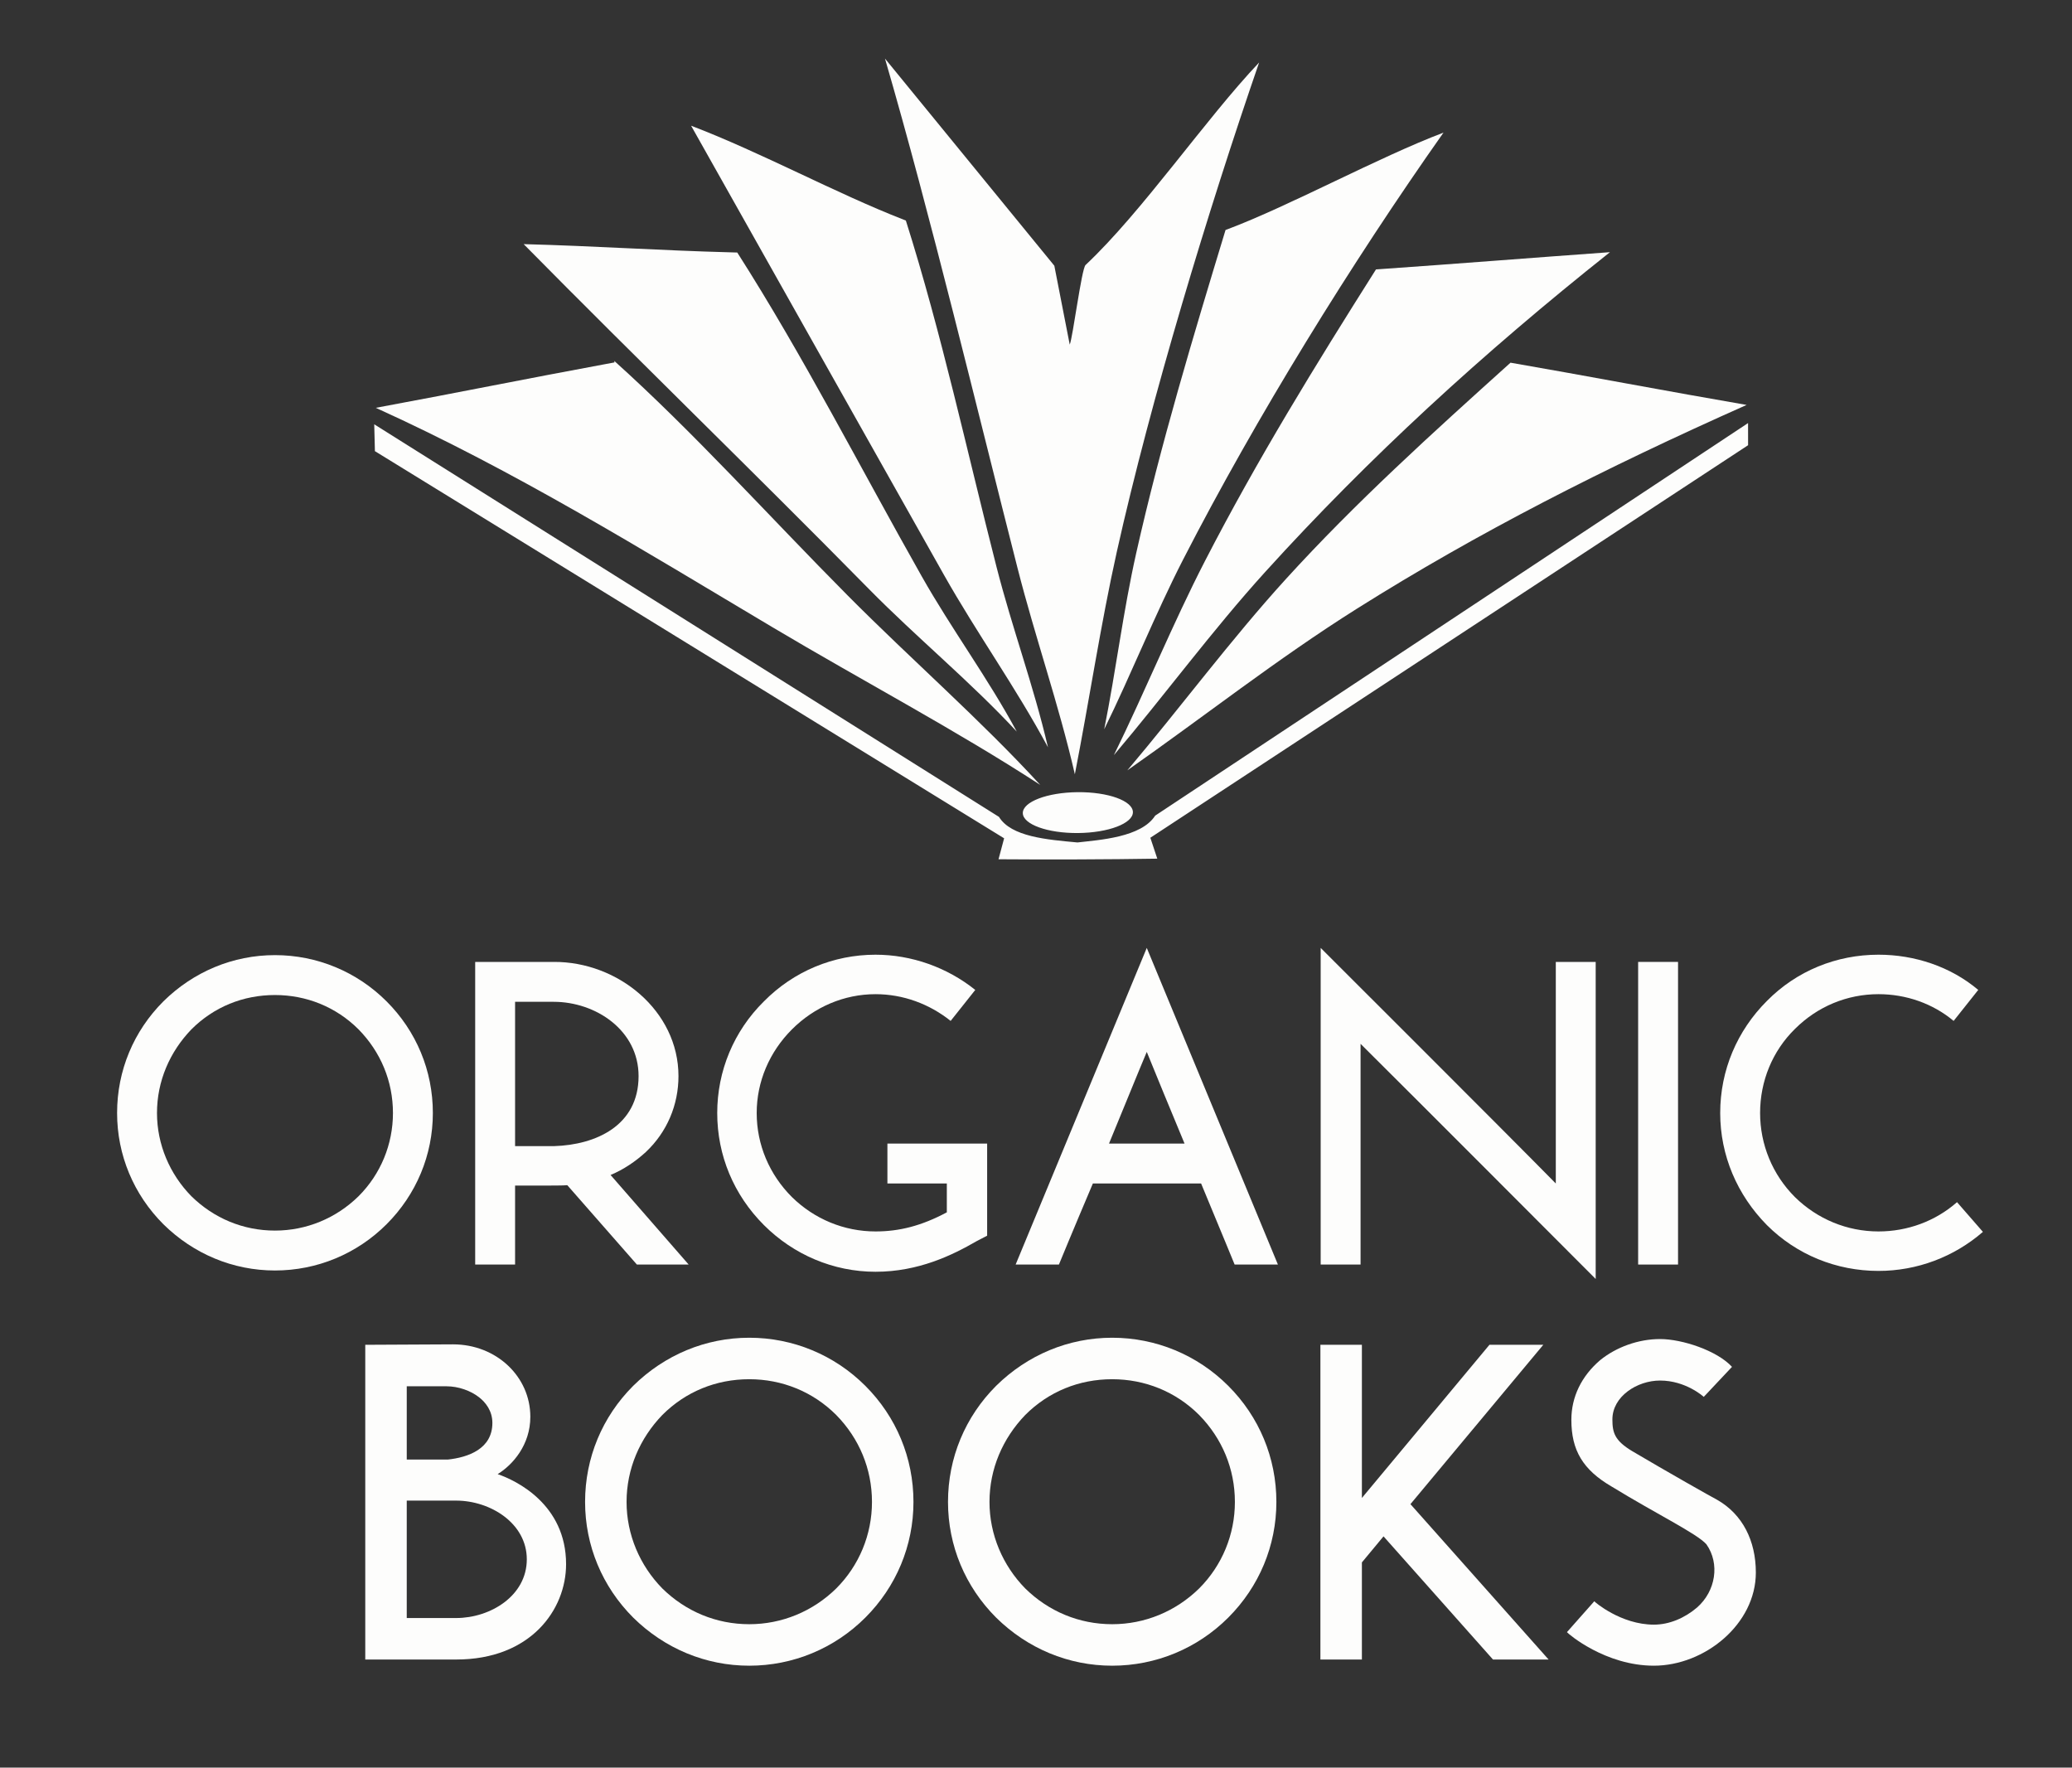 <?xml version="1.0" encoding="UTF-8" standalone="no"?>
<svg
   xmlns:dc="http://purl.org/dc/elements/1.1/"
   xmlns:cc="http://creativecommons.org/ns#"
   xmlns:rdf="http://www.w3.org/1999/02/22-rdf-syntax-ns#"
   xmlns:svg="http://www.w3.org/2000/svg"
   xmlns="http://www.w3.org/2000/svg"
   xmlns:sodipodi="http://sodipodi.sourceforge.net/DTD/sodipodi-0.dtd"
   xmlns:inkscape="http://www.inkscape.org/namespaces/inkscape"
   style="enable-background:new"
   id="svg884"
   version="1.1"
   viewBox="0 0 626.563 534.469"
   height="534.469mm"
   width="626.563mm"
   sodipodi:docname="organic-books-white.svg"
   inkscape:version="0.92.2 2405546, 2018-03-11">
  <rect x="0" y="0" width="626.563" height="534.469" fill="#333333" stroke="none"/>
  <sodipodi:namedview
     pagecolor="#ffffff"
     bordercolor="#666666"
     borderopacity="1"
     objecttolerance="10"
     gridtolerance="10"
     guidetolerance="10"
     inkscape:pageopacity="0"
     inkscape:pageshadow="2"
     inkscape:window-width="1920"
     inkscape:window-height="1017"
     id="namedview851"
     showgrid="false"
     inkscape:pagecheckerboard="true"
     inkscape:zoom="0.2782867"
     inkscape:cx="2053.0536"
     inkscape:cy="1010.0193"
     inkscape:window-x="1920"
     inkscape:window-y="28"
     inkscape:window-maximized="1"
     inkscape:current-layer="svg884" />
  <defs
     id="defs878" />
  <g
     id="g1029">
    <path
       inkscape:connector-curvature="0"
       id="path949"
       style="font-style:normal;font-variant:normal;font-weight:bold;font-stretch:normal;font-size:128.337px;line-height:1.25;font-family:'MB PictureHouse One';-inkscape-font-specification:'MB PictureHouse One, Bold';font-variant-ligatures:normal;font-variant-caps:normal;font-variant-numeric:normal;font-feature-settings:normal;text-align:start;letter-spacing:0px;word-spacing:0px;writing-mode:lr-tb;text-anchor:start;fill:#fdfdfc;fill-opacity:1;stroke:none;stroke-width:1.702"
       d="m 49.398,302.787 c -8.984,8.984 -13.989,20.919 -13.989,33.753 0,12.705 5.005,24.641 13.989,33.624 9.112,8.984 21.047,13.989 33.753,13.989 12.705,0 24.769,-5.005 33.753,-13.989 8.984,-8.984 13.989,-20.919 13.989,-33.624 0,-12.834 -5.005,-24.769 -13.989,-33.753 -8.984,-8.984 -21.047,-13.989 -33.753,-13.989 -12.705,0 -24.641,5.005 -33.753,13.989 z m 8.47,58.907 c -6.545,-6.674 -10.395,-15.657 -10.395,-25.154 0,-9.625 3.85,-18.481 10.395,-25.282 6.802,-6.802 15.657,-10.395 25.282,-10.395 9.497,0 18.481,3.593 25.282,10.395 6.674,6.802 10.395,15.657 10.395,25.282 0,9.497 -3.722,18.481 -10.395,25.154 -6.802,6.674 -15.785,10.395 -25.282,10.395 -9.625,0 -18.481,-3.722 -25.282,-10.395 z" />
    <path
       inkscape:connector-curvature="0"
       id="path951"
       style="font-style:normal;font-variant:normal;font-weight:bold;font-stretch:normal;font-size:128.337px;line-height:1.25;font-family:'MB PictureHouse One';-inkscape-font-specification:'MB PictureHouse One, Bold';font-variant-ligatures:normal;font-variant-caps:normal;font-variant-numeric:normal;font-feature-settings:normal;text-align:start;letter-spacing:0px;word-spacing:0px;writing-mode:lr-tb;text-anchor:start;fill:#fdfdfc;fill-opacity:1;stroke:none;stroke-width:1.702"
       d="m 195.285,348.347 c 6.417,-6.032 9.882,-14.245 9.882,-22.972 0,-19.764 -18.352,-34.651 -37.731,-34.523 h -23.742 v 91.504 h 12.064 c 0,0 0,-14.245 0,-23.871 12.962,0 14.374,0 15.785,-0.128 l 21.047,23.999 h 15.657 l -23.614,-27.079 c 3.978,-1.668 7.572,-4.107 10.652,-6.93 z m -27.721,-1.797 c 0,0 -6.545,0 -11.807,0 v -43.635 c 5.133,0 11.679,0 11.679,0 12.705,0 25.667,8.599 25.667,22.459 0,15.015 -12.962,20.791 -25.539,21.176 z" />
    <path
       inkscape:connector-curvature="0"
       id="path953"
       style="font-style:normal;font-variant:normal;font-weight:bold;font-stretch:normal;font-size:128.337px;line-height:1.25;font-family:'MB PictureHouse One';-inkscape-font-specification:'MB PictureHouse One, Bold';font-variant-ligatures:normal;font-variant-caps:normal;font-variant-numeric:normal;font-feature-settings:normal;text-align:start;letter-spacing:0px;word-spacing:0px;writing-mode:lr-tb;text-anchor:start;fill:#fdfdfc;fill-opacity:1;stroke:none;stroke-width:1.702"
       d="m 231.003,302.787 c -9.112,8.984 -14.117,21.047 -14.117,33.753 0,12.834 5.005,24.769 14.117,33.881 8.984,8.984 21.047,14.117 33.753,14.117 12.962,0 23.229,-5.005 30.544,-9.24 l 3.208,-1.668 V 345.78 h -30.159 v 12.064 c 0,0 11.294,0 17.967,0 0,3.85 0,5.904 0,8.727 -7.7,4.107 -14.374,5.775 -21.561,5.775 -9.497,0 -18.481,-3.722 -25.282,-10.395 -6.802,-6.802 -10.652,-15.785 -10.652,-25.411 0,-9.497 3.85,-18.481 10.652,-25.282 6.802,-6.802 15.785,-10.652 25.282,-10.652 8.342,0 16.299,2.952 22.716,8.085 l 7.444,-9.369 c -8.47,-6.802 -19.251,-10.652 -30.159,-10.652 -12.705,0 -24.769,5.005 -33.753,14.117 z" />
    <path
       inkscape:connector-curvature="0"
       id="path955"
       style="font-style:normal;font-variant:normal;font-weight:bold;font-stretch:normal;font-size:128.337px;line-height:1.25;font-family:'MB PictureHouse One';-inkscape-font-specification:'MB PictureHouse One, Bold';font-variant-ligatures:normal;font-variant-caps:normal;font-variant-numeric:normal;font-feature-settings:normal;text-align:start;letter-spacing:0px;word-spacing:0px;writing-mode:lr-tb;text-anchor:start;fill:#fdfdfc;fill-opacity:1;stroke:none;stroke-width:1.702"
       d="m 373.344,382.356 h 13.09 l -39.656,-95.739 -39.656,95.739 h 13.09 c 0,0 4.107,-10.01 10.267,-24.512 h 32.726 c 6.032,14.502 10.139,24.512 10.139,24.512 z M 335.357,345.78 c 4.363,-10.524 8.599,-21.047 11.422,-27.721 2.695,6.674 7.059,17.197 11.422,27.721 z" />
    <path
       inkscape:connector-curvature="0"
       id="path957"
       style="font-style:normal;font-variant:normal;font-weight:bold;font-stretch:normal;font-size:128.337px;line-height:1.25;font-family:'MB PictureHouse One';-inkscape-font-specification:'MB PictureHouse One, Bold';font-variant-ligatures:normal;font-variant-caps:normal;font-variant-numeric:normal;font-feature-settings:normal;text-align:start;letter-spacing:0px;word-spacing:0px;writing-mode:lr-tb;text-anchor:start;fill:#fdfdfc;fill-opacity:1;stroke:none;stroke-width:1.702"
       d="m 399.365,382.356 h 12.064 c 0,0 0,-47.356 0,-66.735 15.015,14.887 71.099,71.099 71.099,71.099 v -95.868 h -12.064 c 0,0 0,47.356 0,66.992 -14.887,-15.144 -71.099,-71.227 -71.099,-71.227 z" />
    <path
       inkscape:connector-curvature="0"
       id="path959"
       style="font-style:normal;font-variant:normal;font-weight:bold;font-stretch:normal;font-size:128.337px;line-height:1.25;font-family:'MB PictureHouse One';-inkscape-font-specification:'MB PictureHouse One, Bold';font-variant-ligatures:normal;font-variant-caps:normal;font-variant-numeric:normal;font-feature-settings:normal;text-align:start;letter-spacing:0px;word-spacing:0px;writing-mode:lr-tb;text-anchor:start;fill:#fdfdfc;fill-opacity:1;stroke:none;stroke-width:1.702"
       d="m 495.367,290.852 v 91.504 h 12.064 v -91.504 z" />
    <path
       inkscape:connector-curvature="0"
       id="path961"
       style="font-style:normal;font-variant:normal;font-weight:bold;font-stretch:normal;font-size:128.337px;line-height:1.25;font-family:'MB PictureHouse One';-inkscape-font-specification:'MB PictureHouse One, Bold';font-variant-ligatures:normal;font-variant-caps:normal;font-variant-numeric:normal;font-feature-settings:normal;text-align:start;letter-spacing:0px;word-spacing:0px;writing-mode:lr-tb;text-anchor:start;fill:#fdfdfc;fill-opacity:1;stroke:none;stroke-width:1.702"
       d="m 534.299,302.659 c -8.984,8.984 -14.117,20.919 -14.117,33.881 0,12.834 5.133,24.769 14.117,33.881 8.984,8.984 21.047,13.86 33.753,13.86 11.679,0 22.844,-4.235 31.571,-11.807 l -7.829,-8.984 c -6.545,5.775 -15.015,8.855 -23.742,8.855 -9.497,0 -18.481,-3.722 -25.282,-10.395 -6.802,-6.802 -10.524,-15.914 -10.524,-25.411 0,-9.625 3.722,-18.737 10.524,-25.411 6.802,-6.802 15.785,-10.524 25.282,-10.524 8.342,0 16.427,2.823 22.716,8.085 l 7.444,-9.369 c -8.342,-7.059 -19.251,-10.652 -30.159,-10.652 -12.705,0 -24.769,4.877 -33.753,13.989 z" />
    <g
       aria-label="BOOKS"
       transform="translate(-72.821,-77.757)"
       style="font-style:normal;font-variant:normal;font-weight:normal;font-stretch:normal;font-size:358.853px;line-height:1.25;font-family:'MB PictureHouse One';-inkscape-font-specification:'MB PictureHouse One, Normal';font-variant-ligatures:normal;font-variant-caps:normal;font-variant-numeric:normal;font-feature-settings:normal;text-align:start;letter-spacing:0px;word-spacing:0px;writing-mode:lr-tb;text-anchor:start;display:inline;opacity:1;fill:#fdfdfc;fill-opacity:1;stroke:none;stroke-width:1.869;enable-background:new"
       id="text855">
      <path
         d="m 183.275,484.378 v 95.162 h 27.494 c 22.556,0 33.233,-15.082 33.233,-28.829 0,-18.151 -15.215,-25.359 -20.687,-27.227 4.538,-2.803 9.877,-8.809 9.877,-17.351 0,-12.145 -10.277,-21.889 -23.357,-21.889 z m 24.558,12.546 c 3.604,0 7.341,1.335 9.877,3.337 1.869,1.468 4.004,4.004 4.004,7.741 0,7.875 -7.341,10.41 -13.48,11.078 -2.669,0 -7.341,0 -12.412,0 0,-10.01 0,-19.086 0,-22.155 5.339,0 12.012,0 12.012,0 z m 2.936,34.568 c 10.277,0 21.355,6.807 21.355,17.751 0,11.078 -11.078,17.751 -21.355,17.751 0,0 -8.809,0 -14.948,0 0,-4.938 0,-17.751 0,-35.502 6.273,0 14.948,0 14.948,0 z"
         style="font-style:normal;font-variant:normal;font-weight:bold;font-stretch:normal;font-size:133.466px;font-family:'MB PictureHouse One';-inkscape-font-specification:'MB PictureHouse One, Bold';font-variant-ligatures:normal;font-variant-caps:normal;font-variant-numeric:normal;font-feature-settings:normal;text-align:start;writing-mode:lr-tb;text-anchor:start;fill:#fdfdfc;fill-opacity:1;stroke-width:1.869"
         id="path964"
         inkscape:connector-curvature="0" />
      <path
         d="m 264.295,496.79 c -9.343,9.343 -14.548,21.755 -14.548,35.102 0,13.213 5.205,25.626 14.548,34.968 9.476,9.343 21.889,14.548 35.102,14.548 13.213,0 25.759,-5.205 35.102,-14.548 9.343,-9.343 14.548,-21.755 14.548,-34.968 0,-13.347 -5.205,-25.759 -14.548,-35.102 -9.343,-9.343 -21.888,-14.548 -35.102,-14.548 -13.213,0 -25.626,5.205 -35.102,14.548 z m 8.809,61.261 c -6.807,-6.94 -10.811,-16.283 -10.811,-26.159 0,-10.01 4.004,-19.219 10.811,-26.293 7.074,-7.074 16.283,-10.811 26.293,-10.811 9.877,0 19.219,3.737 26.293,10.811 6.94,7.074 10.811,16.283 10.811,26.293 0,9.877 -3.871,19.219 -10.811,26.159 -7.074,6.94 -16.416,10.811 -26.293,10.811 -10.01,0 -19.219,-3.871 -26.293,-10.811 z"
         style="font-style:normal;font-variant:normal;font-weight:bold;font-stretch:normal;font-size:133.466px;font-family:'MB PictureHouse One';-inkscape-font-specification:'MB PictureHouse One, Bold';font-variant-ligatures:normal;font-variant-caps:normal;font-variant-numeric:normal;font-feature-settings:normal;text-align:start;writing-mode:lr-tb;text-anchor:start;fill:#fdfdfc;fill-opacity:1;stroke-width:1.869"
         id="path966"
         inkscape:connector-curvature="0" />
      <path
         d="m 374.04,496.79 c -9.343,9.343 -14.548,21.755 -14.548,35.102 0,13.213 5.205,25.626 14.548,34.968 9.476,9.343 21.888,14.548 35.102,14.548 13.213,0 25.759,-5.205 35.102,-14.548 9.343,-9.343 14.548,-21.755 14.548,-34.968 0,-13.347 -5.205,-25.759 -14.548,-35.102 -9.343,-9.343 -21.888,-14.548 -35.102,-14.548 -13.213,0 -25.626,5.205 -35.102,14.548 z m 8.809,61.261 c -6.807,-6.94 -10.811,-16.283 -10.811,-26.159 0,-10.01 4.004,-19.219 10.811,-26.293 7.074,-7.074 16.283,-10.811 26.293,-10.811 9.877,0 19.219,3.737 26.293,10.811 6.94,7.074 10.811,16.283 10.811,26.293 0,9.877 -3.871,19.219 -10.811,26.159 -7.074,6.94 -16.416,10.811 -26.293,10.811 -10.01,0 -19.219,-3.871 -26.293,-10.811 z"
         style="font-style:normal;font-variant:normal;font-weight:bold;font-stretch:normal;font-size:133.466px;font-family:'MB PictureHouse One';-inkscape-font-specification:'MB PictureHouse One, Bold';font-variant-ligatures:normal;font-variant-caps:normal;font-variant-numeric:normal;font-feature-settings:normal;text-align:start;writing-mode:lr-tb;text-anchor:start;fill:#fdfdfc;fill-opacity:1;stroke-width:1.869"
         id="path968"
         inkscape:connector-curvature="0" />
      <path
         d="m 524.29,579.539 h 16.817 l -41.775,-46.98 40.173,-48.181 h -16.283 l -38.572,46.313 v -46.313 h -12.546 v 95.162 h 12.546 v -29.363 l 6.54,-7.875 z"
         style="font-style:normal;font-variant:normal;font-weight:bold;font-stretch:normal;font-size:133.466px;font-family:'MB PictureHouse One';-inkscape-font-specification:'MB PictureHouse One, Bold';font-variant-ligatures:normal;font-variant-caps:normal;font-variant-numeric:normal;font-feature-settings:normal;text-align:start;writing-mode:lr-tb;text-anchor:start;fill:#fdfdfc;fill-opacity:1;stroke-width:1.869"
         id="path970"
         inkscape:connector-curvature="0" />
      <path
         d="m 556.668,489.049 c -5.606,4.805 -8.675,11.078 -8.675,18.018 0,9.209 3.47,15.082 12.145,20.153 13.747,8.408 25.892,14.281 28.695,17.484 4.137,5.873 2.803,14.147 -2.803,19.086 -3.737,3.203 -8.408,5.205 -13.08,5.205 -10.01,0 -18.018,-6.94 -18.018,-7.074 l -8.275,9.343 c 0.4,0.534 11.612,10.143 26.293,10.143 15.349,0 30.831,-12.546 30.831,-28.161 0,-9.61 -4.004,-17.618 -11.745,-22.022 -1.335,-0.667 -15.482,-8.675 -25.626,-14.681 -5.339,-3.203 -6.006,-5.606 -6.006,-9.61 0,-6.94 7.474,-11.745 14.414,-11.745 7.741,0 13.08,4.805 13.213,4.938 l 8.542,-9.076 c -4.538,-4.938 -15.082,-8.408 -21.755,-8.408 -6.54,0 -13.213,2.402 -18.151,6.406 z"
         style="font-style:normal;font-variant:normal;font-weight:bold;font-stretch:normal;font-size:133.466px;font-family:'MB PictureHouse One';-inkscape-font-specification:'MB PictureHouse One, Bold';font-variant-ligatures:normal;font-variant-caps:normal;font-variant-numeric:normal;font-feature-settings:normal;text-align:start;writing-mode:lr-tb;text-anchor:start;fill:#fdfdfc;fill-opacity:1;stroke-width:1.869"
         id="path972"
         inkscape:connector-curvature="0" />
    </g>
    <g
       transform="matrix(1.126,-0.01,0.01,1.126,111.198,30.798)"
       id="group1"
       style="display:inline;opacity:1;fill:#fdfdfc;fill-opacity:1">
      <g
         transform="matrix(0.907,0,0,0.907,406.835,162.86)"
         id="g1117"
         style="fill:#fdfdfc;fill-opacity:1">
        <path
           inkscape:connector-curvature="0"
           d="M -0.267,-11.475 C 12.69,34.521 26.2,93.105 37.612,139.592 c 5.143,20.951 11.785,40.212 16.459,61.311 4.392,-21.421 8.08,-44.56 13.017,-65.794 C 77.57,90.025 95.121,34.007 110.497,-9.324 94.517,7.225 75.53,34.528 58.568,50.177 57.38,51.339 54.602,71.67 53.683,73.691 L 49.331,50.298 Z"
           transform="translate(-295.028,-179.542)"
           id="path3023-5-0-1-1-70-6"
           style="fill:#fdfdfc;fill-opacity:1" />
        <path
           inkscape:connector-curvature="0"
           d="M 1.147,-4.061 C 25.08,39.298 50.775,86.039 74.783,129.5 84.513,147.115 95.815,163.073 105.178,180.901 101.023,162.388 94.933,145.71 90.406,127.328 82.042,93.365 74.716,57.882 64.477,24.57 L 63.867,24.327 C 44.023,16.419 21.696,3.975 1.147,-4.061 Z"
           transform="translate(-354.018,-167.585)"
           id="path3021-0-3-9-1-07-1"
           style="fill:#fdfdfc;fill-opacity:1" />
        <path
           inkscape:connector-curvature="0"
           d="M 102.016,-5.884 C 83.003,1.095 56.248,15.409 37.862,22.136 l -0.628,0.229 C 27.422,53.662 17.487,85.537 9.951,117.73 5.902,135.025 3.659,152.399 0,169.852 8.126,153.699 15.423,135.792 23.823,119.787 45.833,77.853 74.323,32.653 102.016,-5.884 Z"
           transform="translate(-232.147,-161.736)"
           id="path3019-8-2-6-9-8-5"
           style="fill:#fdfdfc;fill-opacity:1" />
        <path
           inkscape:connector-curvature="0"
           d="M 2.967,-0.714 C 36.487,33.887 70.281,67.127 104.238,102.253 c 14.087,14.572 29.743,27.614 43.441,42.645 -8.516,-16.112 -18.946,-30.36 -27.766,-46.283 C 102.196,66.632 85.57,33.294 66.187,2.333 L 64.465,2.271 C 42.977,1.514 24.456,0.044 2.967,-0.713 Z"
           transform="translate(-405.723,-136.318)"
           id="path3017-3-8-3-1-1-6"
           style="fill:#fdfdfc;fill-opacity:1" />
        <path
           inkscape:connector-curvature="0"
           d="M 148.205,0 C 126.133,1.388 101.77,3.101 80.257,4.406 l -1.376,0.084 C 60.624,32.806 43.222,60.473 27.451,90.425 17.803,108.749 9.322,129.042 0,147.601 15.091,130.104 29.468,110.895 45.296,93.752 76.205,60.275 110.144,29.67 148.205,1.8e-4 Z"
           transform="translate(-229.358,-131.792)"
           id="path3015-5-0-6-38-5-4"
           style="fill:#fdfdfc;fill-opacity:1" />
        <path
           inkscape:connector-curvature="0"
           d="m 71.403,0 0.081,0.453 -2.923,0.512 C 45.707,4.972 23.534,9.262 0.68,13.268 41.796,32.339 79.254,56.011 117.646,79.323 144.063,95.364 171.537,110.163 196.402,126.64 178.853,107.176 158.669,89.3 139.856,70.016 116.783,46.365 94.876,21.493 71.403,0 Z"
           transform="translate(-447.646,-102.226)"
           id="path3013-6-3-8-74-37-73"
           style="fill:#fdfdfc;fill-opacity:1" />
        <path
           inkscape:connector-curvature="0"
           d="M 114.527,0 C 90.949,20.852 68.315,40.954 47.523,63.383 30.927,81.287 15.829,101.319 0,119.677 22.558,104.19 44.591,87.112 68.494,72.368 104.343,50.255 141.982,31.512 184.315,13.129 161.751,9.044 136.362,3.982 114.828,0.055 Z"
           transform="translate(-225.414,-99.339)"
           id="path3011-5-7-4-9-5-2"
           style="fill:#fdfdfc;fill-opacity:1" />
        <path
           inkscape:connector-curvature="0"
           d="M 2.781,18.949 444.962,295.773 l -4.085,14.739 c 34.655,0.597 78.005,0.826 112.188,0.573 L 548.284,296.306 973.126,23.358 973.242,7.752 551.837,280.755 c -9.987,15.238 -39.386,16.745 -55.078,18.406 -21.535,-2.179 -46.799,-4.403 -55.298,-18.514 L 2.474,0.022 Z M 497.225,263.721 c -21.483,0 -38.898,6.448 -38.899,14.402 0,7.955 17.414,14.405 38.899,14.405 21.485,0 38.902,-6.449 38.9,-14.405 0,-7.954 -17.417,-14.402 -38.9,-14.402 z"
           transform="matrix(0.419,0,0,0.42,-448.507,-84.093)"
           id="path1369-35-0-1-9-7-3-0-9"
           style="fill:#fdfdfc;fill-opacity:1" />
      </g>
    </g>
  </g>
</svg>
